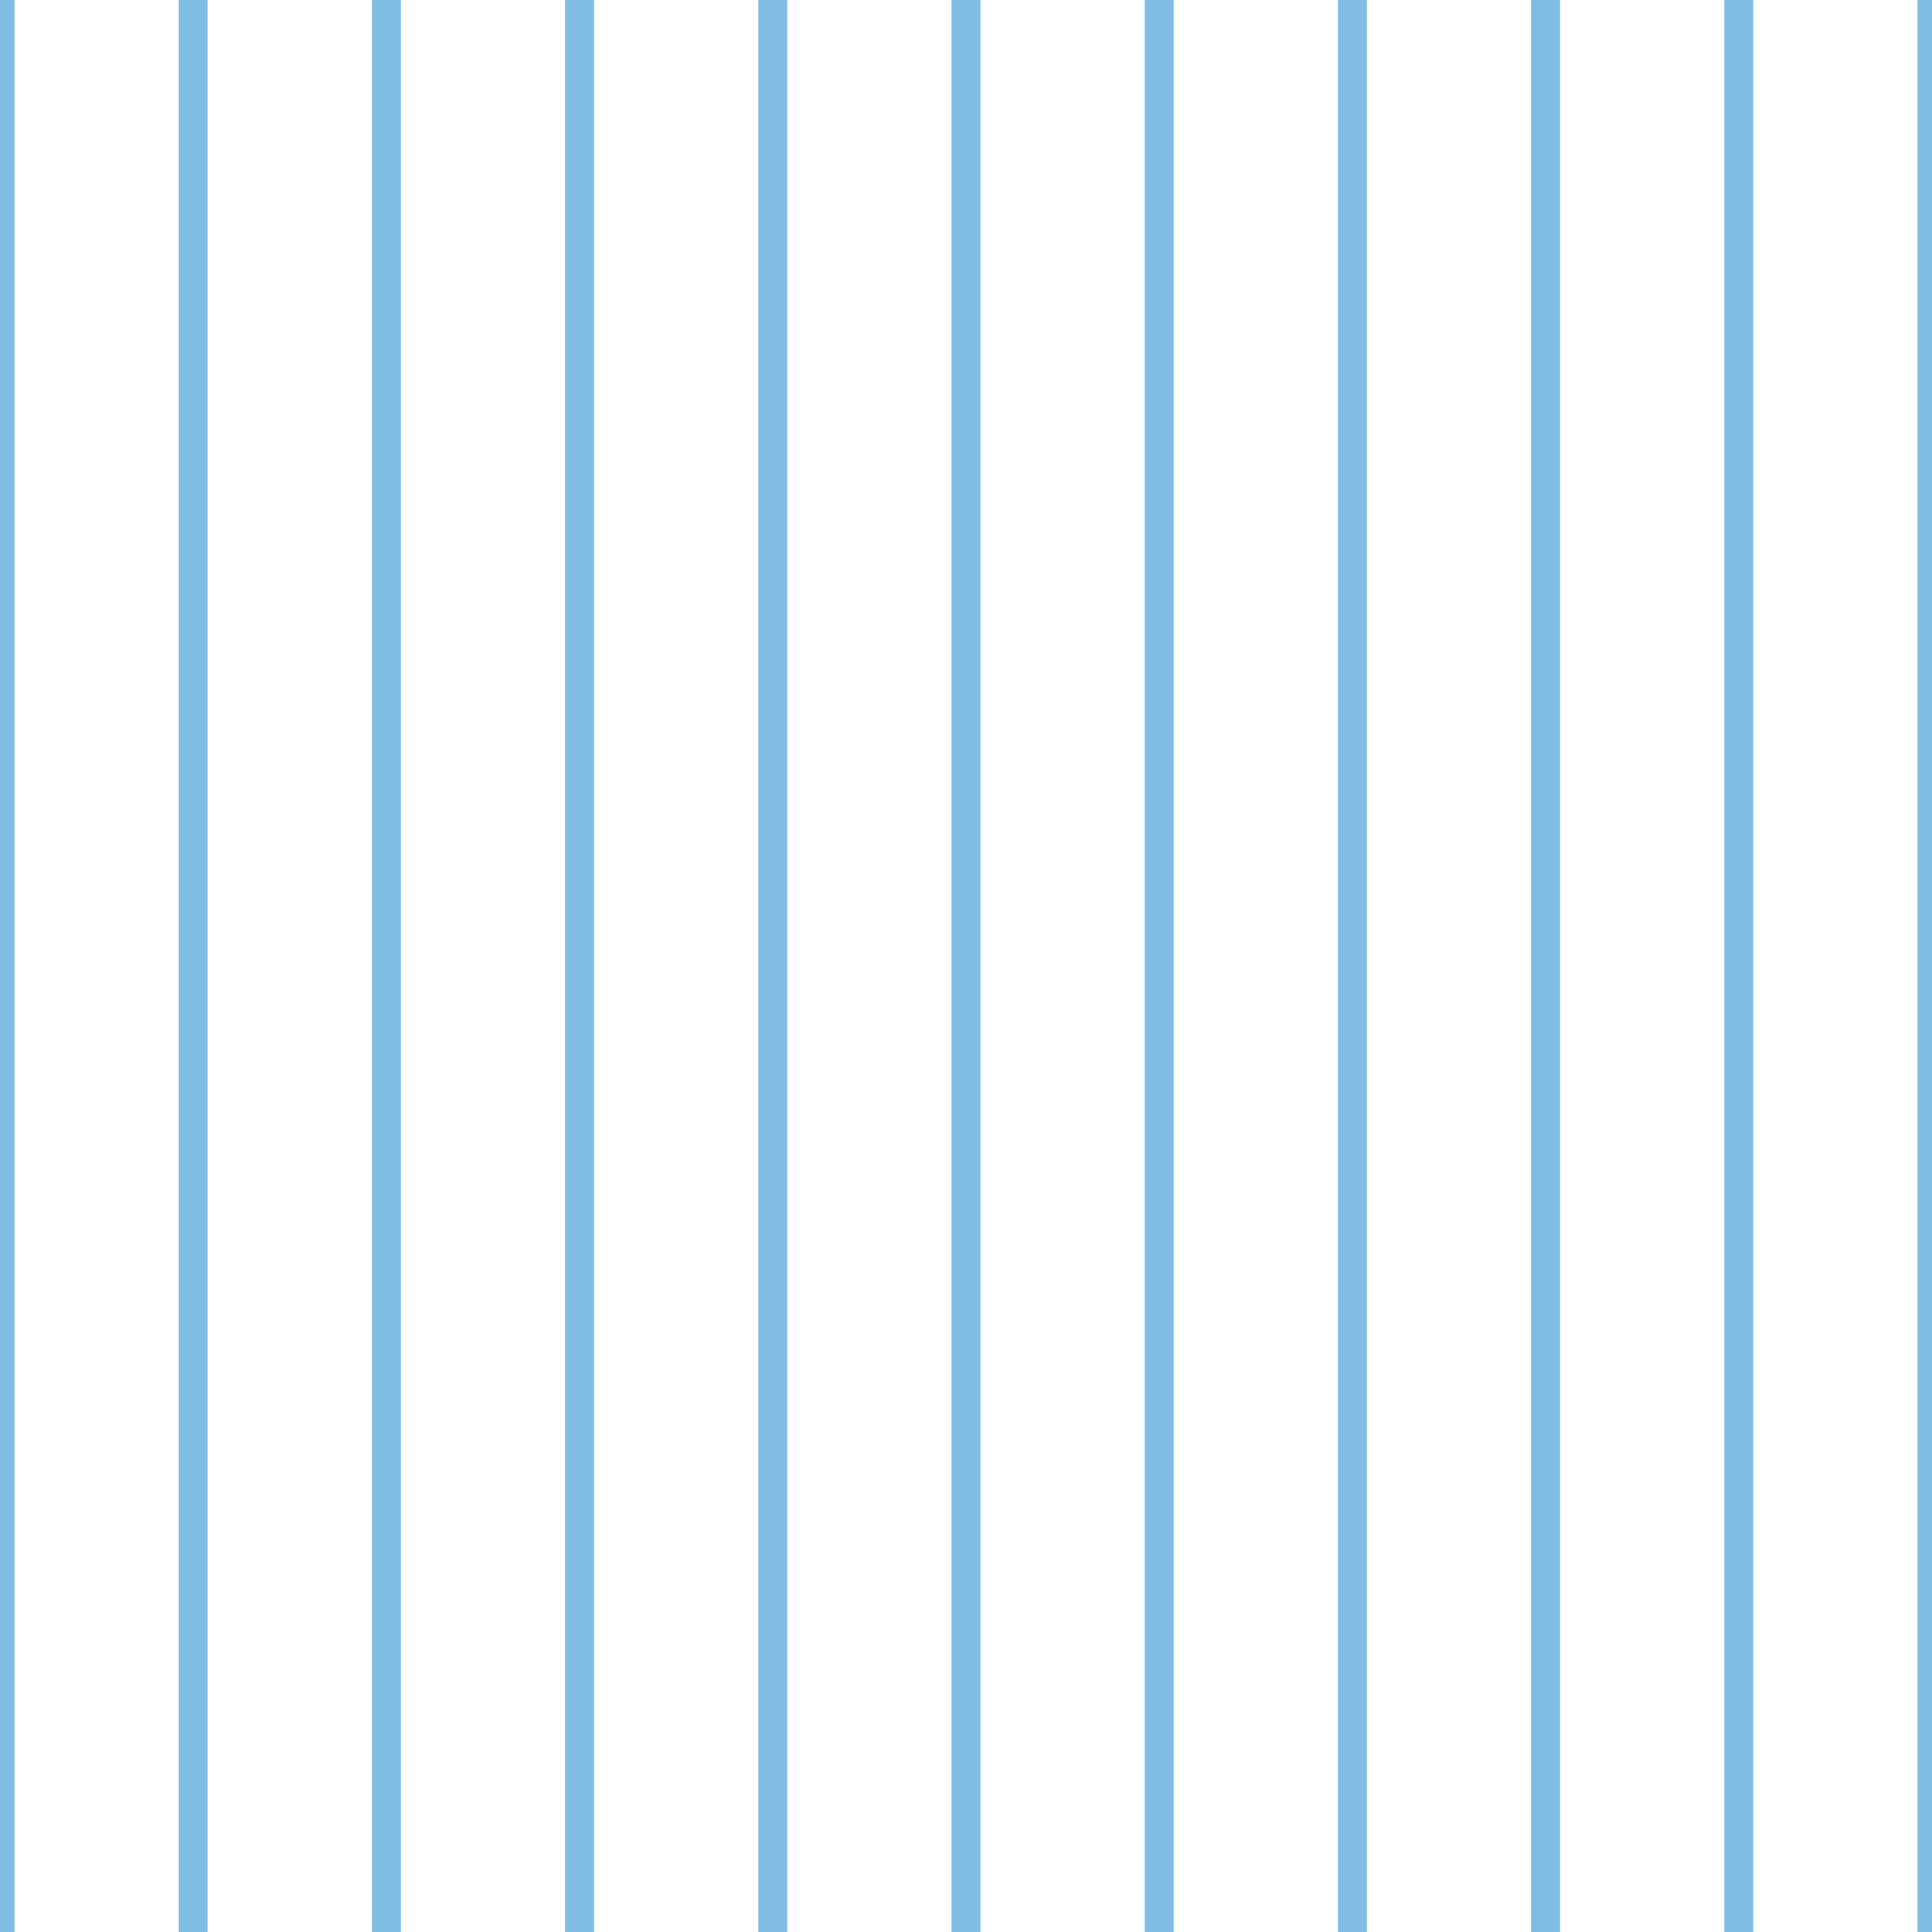 <?xml version='1.0' encoding='UTF-8'?>
<svg xmlns='http://www.w3.org/2000/svg' xmlns:xlink='http://www.w3.org/1999/xlink' style='isolation:isolate' viewBox='0 0 200 200' width='200' height='200'>
<line x1='0' y1='0' x2='0' y2='200' stroke-width='3' stroke='#81BDE3' />
<line x1='20' y1='0' x2='20' y2='200' stroke-width='3' stroke='#81BDE3' />
<line x1='40' y1='0' x2='40' y2='200' stroke-width='3' stroke='#81BDE3' />
<line x1='60' y1='0' x2='60' y2='200' stroke-width='3' stroke='#81BDE3' />
<line x1='80' y1='0' x2='80' y2='200' stroke-width='3' stroke='#81BDE3' />
<line x1='100' y1='0' x2='100' y2='200' stroke-width='3' stroke='#81BDE3' />
<line x1='120' y1='0' x2='120' y2='200' stroke-width='3' stroke='#81BDE3' />
<line x1='140' y1='0' x2='140' y2='200' stroke-width='3' stroke='#81BDE3' />
<line x1='160' y1='0' x2='160' y2='200' stroke-width='3' stroke='#81BDE3' />
<line x1='180' y1='0' x2='180' y2='200' stroke-width='3' stroke='#81BDE3' />
<line x1='200' y1='0' x2='200' y2='200' stroke-width='3' stroke='#81BDE3' />
</svg>
